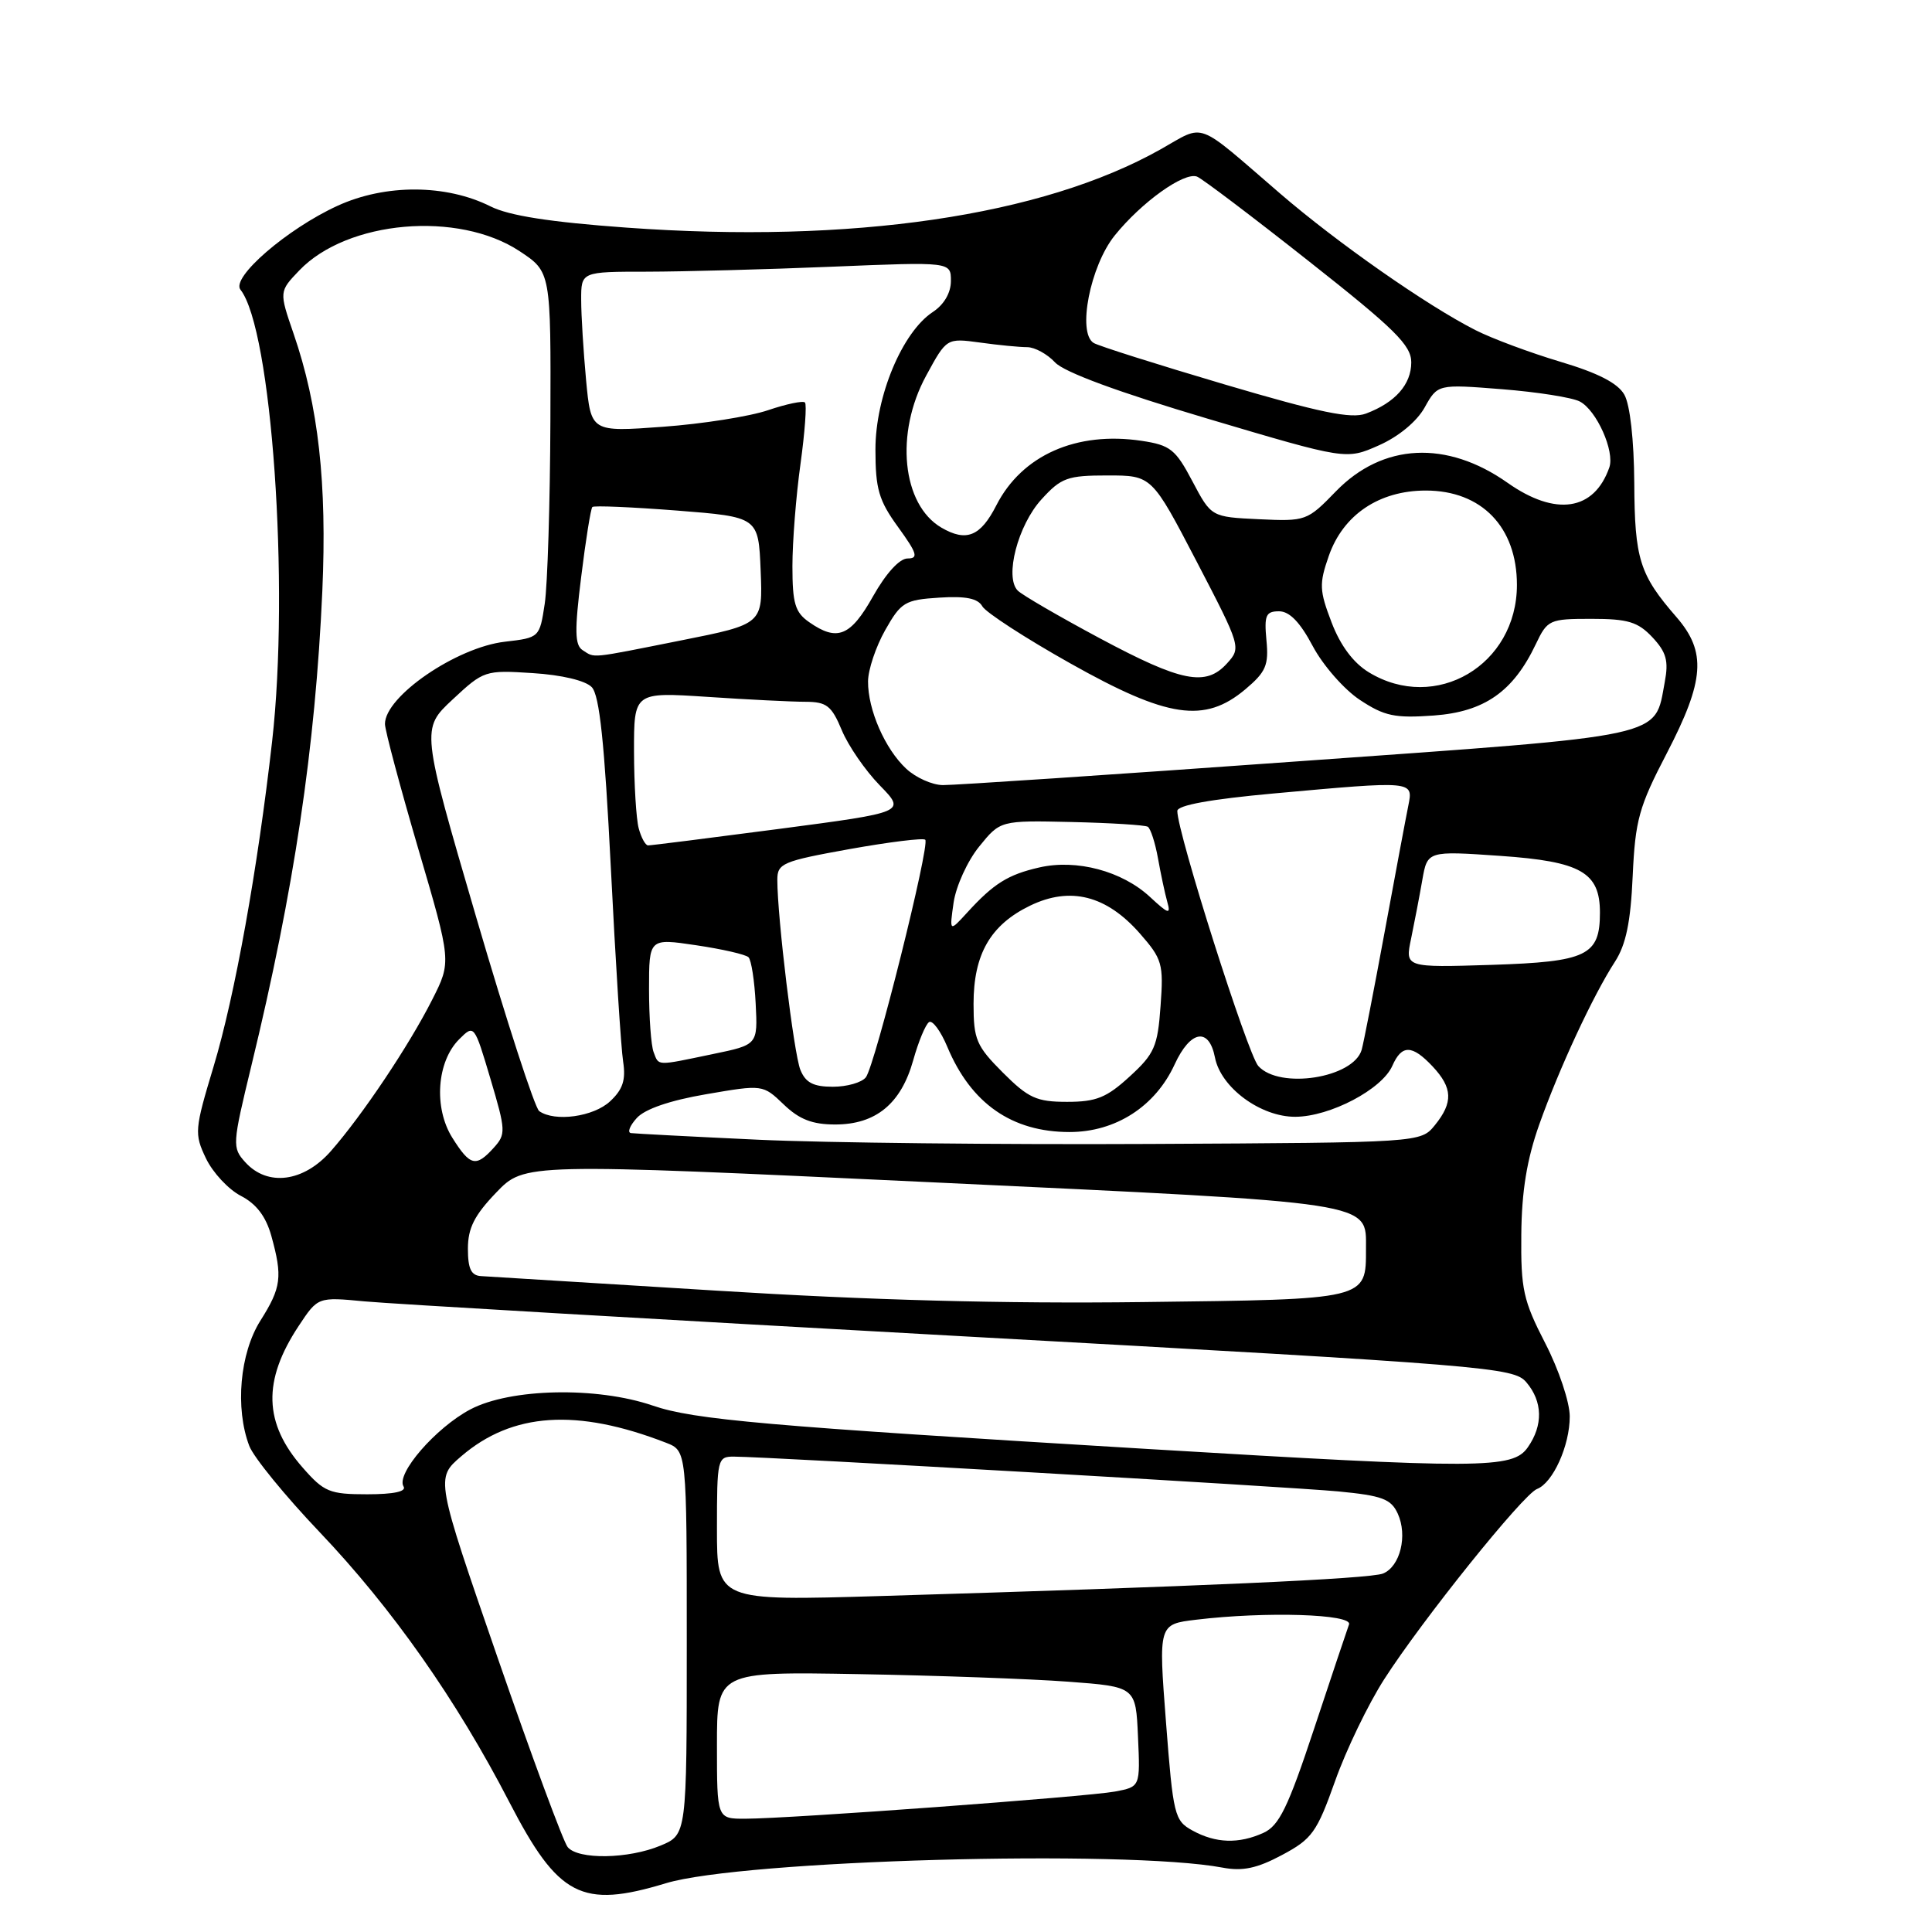 <?xml version="1.0" encoding="UTF-8" standalone="no"?>
<!DOCTYPE svg PUBLIC "-//W3C//DTD SVG 1.1//EN" "http://www.w3.org/Graphics/SVG/1.1/DTD/svg11.dtd" >
<svg xmlns="http://www.w3.org/2000/svg" xmlns:xlink="http://www.w3.org/1999/xlink" version="1.1" viewBox="0 0 256 256">
 <g >
 <path fill="currentColor"
d=" M 88.23 249.54 C 98.35 246.47 149.14 245.05 162.00 247.47 C 164.65 247.97 166.56 247.57 169.87 245.80 C 173.85 243.68 174.49 242.80 176.91 235.99 C 178.37 231.87 181.30 225.80 183.42 222.50 C 188.42 214.70 201.83 198.00 203.66 197.30 C 205.77 196.49 208.00 191.56 208.00 187.69 C 208.00 185.80 206.55 181.47 204.75 177.98 C 201.84 172.33 201.51 170.84 201.58 163.59 C 201.63 157.84 202.32 153.62 203.96 149.00 C 206.61 141.54 211.09 131.90 213.99 127.43 C 215.45 125.17 216.07 122.18 216.34 116.07 C 216.68 108.67 217.16 106.91 220.86 99.81 C 225.87 90.16 226.14 86.39 222.15 81.78 C 217.25 76.15 216.60 74.09 216.55 64.00 C 216.51 58.29 215.99 53.62 215.23 52.29 C 214.36 50.76 211.72 49.41 206.74 47.93 C 202.76 46.74 197.70 44.86 195.50 43.74 C 189.06 40.47 177.20 32.18 169.57 25.60 C 158.24 15.84 159.79 16.41 153.78 19.79 C 138.06 28.63 112.86 32.32 83.00 30.16 C 72.90 29.43 67.44 28.58 65.00 27.35 C 59.11 24.40 51.07 24.36 44.72 27.27 C 38.06 30.32 30.59 36.77 31.86 38.38 C 36.00 43.60 38.39 77.61 36.06 98.21 C 34.14 115.16 31.12 131.96 28.31 141.29 C 25.78 149.69 25.73 150.22 27.29 153.49 C 28.19 155.37 30.27 157.61 31.92 158.46 C 33.97 159.52 35.23 161.18 35.95 163.75 C 37.46 169.20 37.28 170.60 34.50 175.00 C 31.78 179.32 31.13 186.59 33.03 191.59 C 33.60 193.09 37.79 198.22 42.33 202.99 C 51.97 213.12 60.48 225.23 67.50 238.81 C 73.98 251.33 77.06 252.93 88.23 249.54 Z  M 75.22 244.75 C 74.65 244.06 70.48 232.79 65.95 219.69 C 57.72 195.88 57.72 195.88 61.11 192.97 C 67.88 187.15 76.45 186.59 88.25 191.17 C 91.00 192.24 91.00 192.24 91.00 217.67 C 91.00 243.10 91.00 243.10 87.53 244.55 C 83.27 246.33 76.61 246.44 75.22 244.75 Z  M 158.00 242.55 C 155.62 241.24 155.45 240.53 154.50 228.20 C 153.50 215.22 153.50 215.22 158.50 214.62 C 167.72 213.51 179.26 213.87 178.75 215.25 C 178.50 215.94 176.41 222.17 174.11 229.11 C 170.66 239.52 169.49 241.91 167.42 242.86 C 164.13 244.35 161.09 244.25 158.00 242.55 Z  M 95.00 231.25 C 95.00 221.50 95.00 221.50 113.75 221.83 C 124.06 222.01 136.55 222.46 141.50 222.83 C 150.50 223.50 150.50 223.50 150.79 230.13 C 151.09 236.76 151.09 236.76 147.74 237.39 C 144.03 238.08 104.68 240.98 98.75 240.99 C 95.00 241.00 95.00 241.00 95.00 231.25 Z  M 95.00 202.57 C 95.00 193.31 95.07 193.00 97.25 193.01 C 101.89 193.03 170.78 197.00 177.33 197.62 C 183.15 198.18 184.32 198.62 185.21 200.56 C 186.54 203.48 185.53 207.57 183.26 208.50 C 181.51 209.21 158.62 210.23 116.75 211.48 C 95.00 212.13 95.00 212.13 95.00 202.57 Z  M 40.12 194.48 C 34.93 188.58 34.77 182.96 39.58 175.69 C 42.12 171.85 42.12 171.85 48.31 172.44 C 51.72 172.76 87.35 174.84 127.50 177.06 C 197.43 180.92 200.57 181.18 202.25 183.16 C 204.42 185.71 204.49 188.86 202.44 191.78 C 200.44 194.64 196.43 194.66 151.97 191.99 C 101.42 188.95 91.95 188.12 86.50 186.25 C 79.08 183.71 67.62 183.95 62.31 186.76 C 57.74 189.18 52.44 195.29 53.47 196.96 C 53.89 197.63 52.20 198.00 48.66 198.00 C 43.67 198.00 42.94 197.70 40.12 194.48 Z  M 95.00 171.02 C 78.78 170.01 64.71 169.14 63.75 169.09 C 62.43 169.02 62.00 168.13 62.00 165.46 C 62.00 162.73 62.86 161.03 65.75 158.02 C 69.50 154.11 69.50 154.11 123.50 156.66 C 182.59 159.44 181.00 159.20 181.00 165.46 C 181.00 172.24 181.31 172.17 151.44 172.53 C 133.04 172.76 115.15 172.28 95.00 171.02 Z  M 32.50 154.00 C 30.75 152.07 30.78 151.65 33.30 141.25 C 38.98 117.84 41.78 99.09 42.71 78.31 C 43.34 64.05 42.20 53.79 38.90 44.21 C 36.98 38.63 36.98 38.63 39.66 35.83 C 46.02 29.19 60.73 27.91 68.86 33.29 C 73.00 36.03 73.00 36.03 72.93 55.76 C 72.89 66.62 72.55 77.53 72.18 80.00 C 71.50 84.48 71.48 84.50 66.91 85.03 C 60.48 85.77 50.98 92.29 51.01 95.94 C 51.02 96.80 53.01 104.23 55.42 112.46 C 59.82 127.43 59.82 127.43 57.27 132.46 C 54.21 138.52 48.01 147.78 43.84 152.53 C 40.23 156.64 35.45 157.26 32.50 154.00 Z  M 59.93 150.75 C 57.45 146.79 57.87 140.68 60.84 137.71 C 62.83 135.73 62.84 135.73 64.99 142.96 C 67.03 149.82 67.05 150.29 65.42 152.09 C 63.06 154.70 62.29 154.51 59.93 150.75 Z  M 100.50 151.02 C 91.70 150.61 84.09 150.21 83.60 150.14 C 83.10 150.06 83.45 149.16 84.38 148.14 C 85.45 146.95 88.78 145.81 93.57 144.99 C 101.08 143.70 101.08 143.70 103.85 146.35 C 105.91 148.33 107.64 149.00 110.67 149.00 C 116.05 149.00 119.39 146.25 121.00 140.51 C 121.70 138.00 122.65 135.72 123.11 135.43 C 123.56 135.15 124.65 136.62 125.52 138.70 C 128.66 146.22 134.08 150.00 141.72 150.00 C 147.83 150.00 153.09 146.61 155.65 141.03 C 157.74 136.50 160.20 136.08 160.99 140.13 C 161.77 144.12 167.04 148.00 171.64 147.98 C 176.24 147.96 183.11 144.35 184.49 141.23 C 185.74 138.39 187.10 138.41 189.83 141.31 C 192.49 144.15 192.57 146.08 190.13 149.09 C 188.25 151.40 188.25 151.40 152.38 151.58 C 132.64 151.68 109.30 151.43 100.50 151.02 Z  M 71.45 147.23 C 70.87 146.83 67.12 135.27 63.10 121.54 C 55.80 96.58 55.80 96.58 59.98 92.68 C 64.09 88.85 64.27 88.78 70.59 89.19 C 74.43 89.43 77.58 90.18 78.41 91.05 C 79.44 92.12 80.10 98.41 80.94 115.00 C 81.56 127.38 82.29 138.93 82.57 140.68 C 82.94 143.10 82.53 144.36 80.84 145.93 C 78.65 147.98 73.52 148.69 71.45 147.23 Z  M 132.88 142.12 C 129.37 138.60 129.00 137.74 129.00 133.02 C 129.00 126.43 131.24 122.55 136.50 120.00 C 141.82 117.43 146.60 118.64 151.03 123.68 C 154.01 127.08 154.19 127.71 153.78 133.30 C 153.40 138.67 152.97 139.64 149.69 142.64 C 146.64 145.44 145.26 146.00 141.40 146.00 C 137.35 146.00 136.27 145.51 132.88 142.12 Z  M 106.05 141.75 C 105.19 139.61 103.00 121.56 103.00 116.58 C 103.00 114.40 103.69 114.11 112.56 112.51 C 117.82 111.57 122.34 111.01 122.60 111.27 C 123.26 111.92 115.94 141.20 114.73 142.75 C 114.19 143.44 112.23 144.00 110.36 144.00 C 107.77 144.00 106.74 143.46 106.05 141.75 Z  M 166.73 141.25 C 165.32 139.68 156.00 110.34 156.00 107.46 C 156.00 106.70 160.39 105.90 168.75 105.14 C 187.38 103.45 187.27 103.44 186.61 106.75 C 186.30 108.26 184.89 115.80 183.47 123.50 C 182.05 131.20 180.68 138.22 180.43 139.10 C 179.34 142.85 169.55 144.38 166.73 141.25 Z  M 86.61 139.42 C 86.27 138.55 86.00 134.80 86.00 131.08 C 86.00 124.32 86.00 124.32 92.25 125.25 C 95.69 125.76 98.80 126.47 99.18 126.84 C 99.55 127.20 99.98 129.96 100.13 132.97 C 100.41 138.44 100.41 138.44 94.45 139.67 C 86.87 141.25 87.32 141.27 86.61 139.42 Z  M 186.98 124.36 C 187.42 122.23 188.09 118.75 188.46 116.62 C 189.14 112.74 189.14 112.74 198.82 113.41 C 209.48 114.15 212.00 115.59 212.00 120.92 C 212.00 126.62 210.29 127.44 197.67 127.85 C 186.17 128.21 186.17 128.21 186.98 124.36 Z  M 126.36 119.58 C 126.68 117.42 128.19 114.09 129.74 112.18 C 132.55 108.71 132.55 108.71 141.97 108.92 C 147.16 109.04 151.71 109.32 152.09 109.55 C 152.46 109.79 153.07 111.67 153.44 113.74 C 153.81 115.81 154.36 118.40 154.67 119.50 C 155.16 121.23 154.85 121.14 152.37 118.84 C 148.68 115.42 142.66 113.81 137.72 114.94 C 133.56 115.89 131.67 117.07 128.15 120.93 C 125.80 123.50 125.80 123.50 126.36 119.58 Z  M 84.63 109.75 C 84.30 108.51 84.02 103.94 84.01 99.60 C 84.00 91.70 84.00 91.70 93.75 92.34 C 99.11 92.70 104.96 92.99 106.74 92.99 C 109.53 93.00 110.19 93.51 111.54 96.75 C 112.39 98.81 114.66 102.10 116.57 104.06 C 120.04 107.62 120.04 107.62 103.27 109.83 C 94.05 111.04 86.21 112.03 85.87 112.02 C 85.52 112.01 84.96 110.99 84.63 109.75 Z  M 120.08 101.86 C 117.27 99.25 114.99 94.03 115.02 90.28 C 115.03 88.75 116.05 85.70 117.29 83.50 C 119.39 79.79 119.90 79.48 124.45 79.19 C 127.97 78.96 129.58 79.29 130.17 80.35 C 130.63 81.15 135.87 84.56 141.84 87.91 C 154.73 95.16 159.61 95.88 165.01 91.34 C 167.74 89.04 168.13 88.14 167.81 84.84 C 167.50 81.53 167.73 81.00 169.48 81.00 C 170.87 81.00 172.27 82.45 173.95 85.62 C 175.30 88.16 178.11 91.37 180.19 92.74 C 183.44 94.89 184.81 95.18 189.98 94.81 C 196.69 94.32 200.51 91.65 203.50 85.36 C 205.04 82.12 205.30 82.00 210.87 82.00 C 215.71 82.00 217.03 82.40 218.95 84.44 C 220.80 86.42 221.12 87.56 220.59 90.37 C 219.19 97.82 221.33 97.36 172.00 100.88 C 147.52 102.64 126.35 104.05 124.94 104.03 C 123.53 104.02 121.34 103.04 120.08 101.86 Z  M 181.37 89.08 C 179.32 87.83 177.61 85.54 176.44 82.47 C 174.82 78.24 174.78 77.36 176.07 73.67 C 177.97 68.21 182.74 65.00 188.93 65.00 C 196.32 65.00 201.00 69.84 201.00 77.50 C 201.00 88.13 190.23 94.48 181.37 89.08 Z  M 145.72 84.57 C 140.34 81.69 135.45 78.85 134.86 78.26 C 133.08 76.48 134.87 69.59 138.01 66.16 C 140.61 63.30 141.45 63.00 146.75 63.00 C 152.62 63.00 152.62 63.00 158.56 74.40 C 164.44 85.70 164.47 85.82 162.59 87.90 C 159.78 91.01 156.58 90.38 145.72 84.57 Z  M 77.20 86.15 C 76.16 85.48 76.12 83.57 77.01 76.44 C 77.61 71.55 78.28 67.39 78.49 67.18 C 78.69 66.97 83.73 67.19 89.68 67.65 C 100.50 68.50 100.50 68.50 100.79 75.60 C 101.08 82.70 101.08 82.70 90.29 84.85 C 77.94 87.31 78.89 87.22 77.20 86.15 Z  M 107.22 82.44 C 105.35 81.14 105.00 79.95 105.00 75.02 C 105.00 71.79 105.48 65.69 106.07 61.47 C 106.65 57.25 106.92 53.59 106.66 53.33 C 106.40 53.07 104.20 53.53 101.78 54.35 C 99.35 55.18 93.08 56.17 87.84 56.55 C 78.31 57.25 78.31 57.25 77.66 50.38 C 77.31 46.59 77.01 41.81 77.01 39.75 C 77.00 36.00 77.00 36.00 85.75 36.00 C 90.56 35.99 101.59 35.70 110.25 35.34 C 126.00 34.69 126.00 34.69 126.00 37.23 C 126.00 38.80 125.09 40.36 123.62 41.33 C 119.56 43.99 116.00 52.50 116.00 59.55 C 116.00 64.80 116.44 66.31 119.01 69.85 C 121.53 73.33 121.73 74.00 120.26 74.00 C 119.19 74.00 117.40 75.97 115.69 79.00 C 112.70 84.33 110.94 85.04 107.22 82.44 Z  M 124.75 69.92 C 119.52 66.87 118.56 57.41 122.72 49.78 C 125.43 44.79 125.43 44.79 129.86 45.39 C 132.29 45.73 135.10 46.00 136.10 46.00 C 137.10 46.00 138.77 46.91 139.80 48.02 C 141.01 49.32 148.21 51.97 160.03 55.48 C 178.38 60.93 178.38 60.93 182.71 59.01 C 185.31 57.86 187.73 55.86 188.77 54.00 C 190.50 50.90 190.50 50.90 199.00 51.57 C 203.68 51.94 208.32 52.67 209.33 53.20 C 211.56 54.36 213.99 59.81 213.24 61.95 C 211.23 67.69 206.13 68.46 199.77 63.98 C 191.70 58.29 183.22 58.71 177.01 65.11 C 173.21 69.03 173.03 69.09 166.82 68.80 C 160.50 68.50 160.50 68.50 158.00 63.77 C 155.77 59.54 155.07 58.98 151.26 58.41 C 142.62 57.12 135.41 60.32 132.02 66.96 C 129.92 71.08 128.05 71.84 124.75 69.92 Z  M 162.27 50.94 C 153.35 48.30 145.53 45.83 144.91 45.44 C 142.72 44.09 144.46 35.24 147.70 31.21 C 151.25 26.80 156.90 22.75 158.61 23.40 C 159.28 23.66 165.94 28.70 173.41 34.60 C 184.83 43.60 187.00 45.75 187.00 48.01 C 187.00 50.94 184.88 53.34 181.00 54.80 C 179.05 55.53 174.93 54.68 162.27 50.94 Z "/>
</g>
</svg>